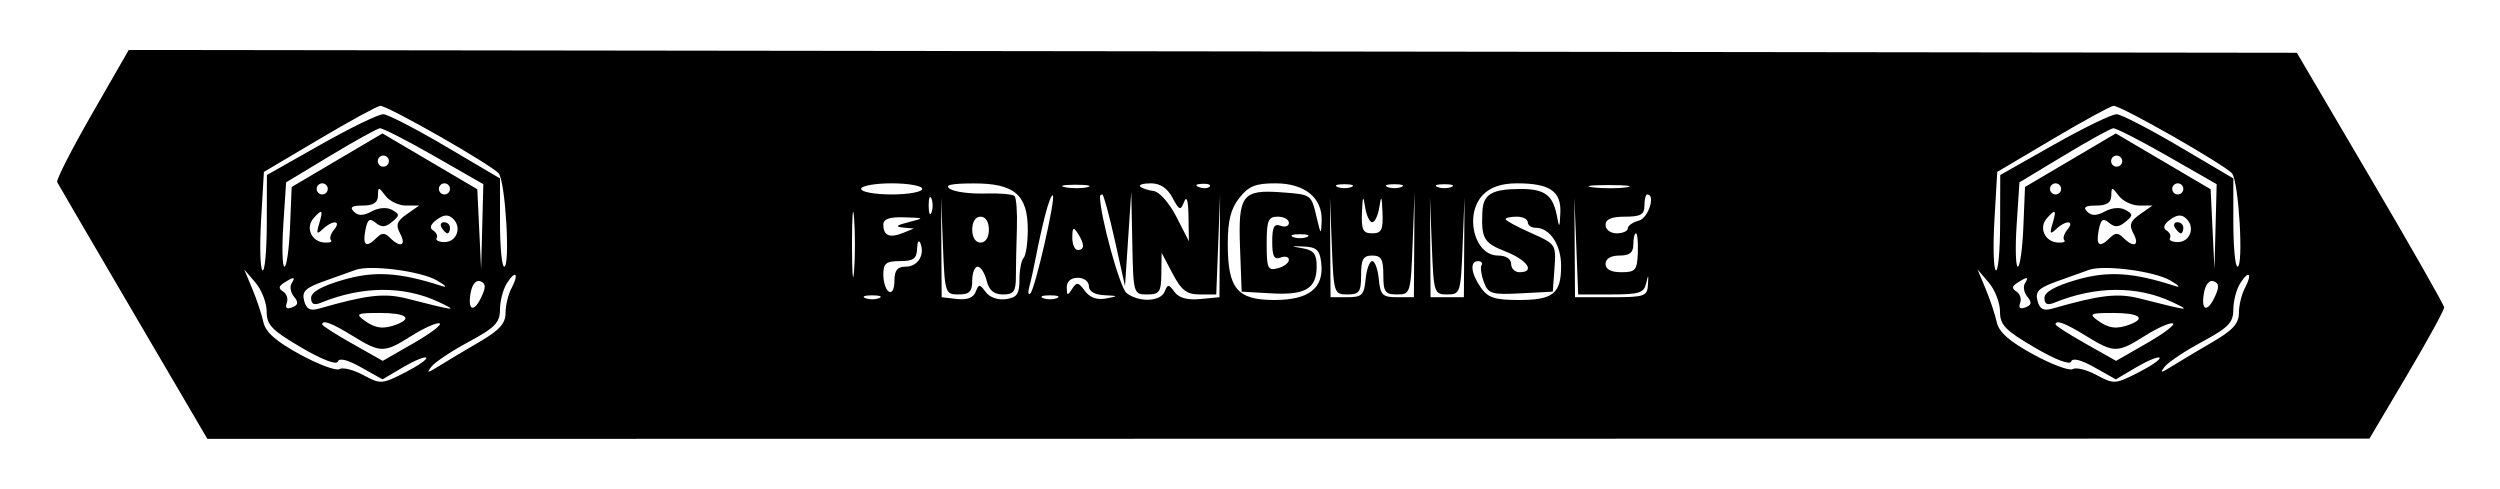 <svg xmlns="http://www.w3.org/2000/svg" width="450" height="88" viewBox="0 0 450 88" version="1.1">
	<path d="M 16.546 20.530 C 12.903 26.875, 10.088 32.389, 10.290 32.783 C 10.492 33.177, 16.658 43.737, 23.993 56.250 L 37.329 79 231.914 78.974 L 426.500 78.947 433.250 67.549 C 436.962 61.280, 439.975 55.780, 439.945 55.326 C 439.915 54.871, 433.937 44.375, 426.661 32 L 413.432 9.500 218.301 9.247 L 23.170 8.995 16.546 20.530 M 57.500 25.024 L 47.500 30.945 47 39.571 C 46.725 44.315, 46.837 48.404, 47.250 48.657 C 47.663 48.911, 48.010 45.154, 48.022 40.309 L 48.044 31.500 57.772 26 C 63.122 22.975, 68.175 20.527, 69 20.560 C 69.825 20.593, 74.888 23.207, 80.250 26.368 L 90 32.117 90 40.058 C 90 44.426, 90.338 48.001, 90.750 48.002 C 91.880 48.006, 90.986 32.693, 89.771 31.226 C 88.483 29.671, 69.746 18.979, 68.436 19.052 C 67.921 19.080, 63 21.768, 57.500 25.024 M 369.500 25.024 L 359.500 30.945 359 39.571 C 358.725 44.315, 358.837 48.404, 359.250 48.657 C 359.663 48.911, 360.010 45.154, 360.022 40.309 L 360.044 31.500 369.772 26 C 375.122 22.975, 380.175 20.527, 381 20.560 C 381.825 20.593, 386.887 23.207, 392.250 26.368 L 402 32.117 402 40.058 C 402 44.426, 402.337 48.001, 402.750 48.002 C 403.880 48.006, 402.986 32.693, 401.771 31.226 C 400.483 29.671, 381.746 18.979, 380.436 19.052 C 379.921 19.080, 375 21.768, 369.500 25.024 M 59.500 27.998 L 51.500 32.820 51 40.412 C 50.725 44.587, 50.818 48.003, 51.206 48.002 C 51.595 48.001, 52.045 44.772, 52.206 40.827 L 52.500 33.655 60.671 28.837 L 68.843 24.018 77.378 29.042 L 85.914 34.065 86.258 41.283 L 86.603 48.500 86.801 40.825 L 87 33.150 78.131 28.075 C 73.254 25.284, 68.866 23.040, 68.381 23.088 C 67.897 23.136, 63.900 25.346, 59.500 27.998 M 371.500 27.998 L 363.500 32.820 363 40.412 C 362.725 44.587, 362.818 48.003, 363.206 48.002 C 363.595 48.001, 364.045 44.772, 364.206 40.827 L 364.500 33.655 372.671 28.837 L 380.843 24.018 389.378 29.042 L 397.914 34.065 398.258 41.283 L 398.603 48.500 398.801 40.825 L 399 33.150 390.131 28.075 C 385.254 25.284, 380.866 23.040, 380.381 23.088 C 379.897 23.136, 375.900 25.346, 371.500 27.998 M 68 29 C 68 29.550, 68.450 30, 69 30 C 69.550 30, 70 29.550, 70 29 C 70 28.450, 69.550 28, 69 28 C 68.450 28, 68 28.450, 68 29 M 380 29 C 380 29.550, 380.450 30, 381 30 C 381.550 30, 382 29.550, 382 29 C 382 28.450, 381.550 28, 381 28 C 380.450 28, 380 28.450, 380 29 M 57 34 C 57 34.550, 57.450 35, 58 35 C 58.550 35, 59 34.550, 59 34 C 59 33.450, 58.550 33, 58 33 C 57.450 33, 57 33.450, 57 34 M 79 34 C 79 34.550, 79.450 35, 80 35 C 80.550 35, 81 34.550, 81 34 C 81 33.450, 80.550 33, 80 33 C 79.450 33, 79 33.450, 79 34 M 155 34 C 155 34.550, 157.475 35, 160.500 35 C 163.525 35, 166 34.550, 166 34 C 166 33.450, 163.525 33, 160.500 33 C 157.475 33, 155 33.450, 155 34 M 171 34.006 C 171.825 34.542, 174.641 34.913, 177.258 34.831 C 179.875 34.749, 182.285 34.952, 182.615 35.281 C 182.944 35.611, 183.135 38.270, 183.039 41.190 C 182.943 44.111, 182.863 47.962, 182.861 49.750 C 182.858 52.482, 182.488 53, 180.537 53 C 178.896 53, 178.033 52.268, 177.589 50.500 C 177.244 49.125, 176.520 48, 175.981 48 C 175.441 48, 175 49.125, 175 50.500 C 175 52.490, 174.497 53, 172.538 53 C 170.135 53, 170.067 52.788, 169.731 44.250 L 169.388 35.500 169.444 44.500 L 169.500 53.500 172.256 53.817 C 174.071 54.026, 175.220 53.589, 175.624 52.538 C 176.182 51.082, 176.341 51.085, 177.424 52.566 C 178.120 53.517, 179.624 54.047, 181.056 53.845 C 183.060 53.562, 183.500 52.931, 183.500 50.337 C 183.500 48.597, 183.838 46.834, 184.250 46.420 C 184.662 46.006, 185 43.717, 185 41.333 C 185 35.050, 182.592 32.996, 175.250 33.015 C 171.152 33.026, 169.931 33.311, 171 34.006 M 191.762 33.707 C 193.006 33.946, 194.806 33.937, 195.762 33.687 C 196.718 33.437, 195.700 33.241, 193.500 33.252 C 191.300 33.263, 190.518 33.468, 191.762 33.707 M 205.242 33.575 C 205.558 33.891, 206.645 34.257, 207.658 34.387 C 208.698 34.521, 210.480 36.540, 211.750 39.024 L 214 43.424 213.930 38.962 C 213.884 36.064, 213.607 35.140, 213.140 36.327 C 212.493 37.969, 212.281 37.893, 211.041 35.577 C 210.124 33.864, 208.825 33, 207.164 33 C 205.791 33, 204.925 33.259, 205.242 33.575 M 215.813 33.683 C 216.534 33.972, 217.397 33.936, 217.729 33.604 C 218.061 33.272, 217.471 33.036, 216.417 33.079 C 215.252 33.127, 215.015 33.364, 215.813 33.683 M 223.073 35.635 C 221.532 37.593, 221 39.718, 221 43.912 C 221 51.980, 222.683 54, 229.402 54 C 235.630 54, 238.342 51.855, 237.825 47.338 C 237.560 45.021, 236.993 44.478, 234.738 44.378 C 232.208 44.267, 232.187 44.293, 234.488 44.695 C 236.471 45.041, 237 45.725, 237 47.944 C 237 51.956, 234.982 53.157, 228.831 52.805 L 223.500 52.500 223.204 44.520 C 222.855 35.115, 223.625 34.092, 230.656 34.618 C 236.110 35.027, 236.008 34.953, 237.014 39.199 C 237.755 42.331, 237.801 42.359, 237.898 39.750 C 238.052 35.600, 234.845 33, 229.573 33 C 225.981 33, 224.754 33.497, 223.073 35.635 M 240.750 33.662 C 241.438 33.940, 242.563 33.940, 243.250 33.662 C 243.938 33.385, 243.375 33.158, 242 33.158 C 240.625 33.158, 240.063 33.385, 240.750 33.662 M 249.750 33.662 C 250.438 33.940, 251.563 33.940, 252.250 33.662 C 252.938 33.385, 252.375 33.158, 251 33.158 C 249.625 33.158, 249.063 33.385, 249.750 33.662 M 258.750 33.662 C 259.438 33.940, 260.563 33.940, 261.250 33.662 C 261.938 33.385, 261.375 33.158, 260 33.158 C 258.625 33.158, 258.063 33.385, 258.750 33.662 M 267 35 C 263.504 38.496, 265.319 46, 269.661 46 C 271.073 46, 272 46.594, 272 47.500 C 272 48.325, 272.675 49, 273.500 49 C 276.411 49, 274.951 46.820, 271 45.268 C 267.069 43.724, 266.605 42.922, 266.830 38.077 C 266.975 34.961, 268.525 34.034, 273.628 34.015 C 278.085 33.999, 279.551 35.099, 280.268 39 C 280.660 41.132, 280.748 41.027, 280.864 38.285 C 281.028 34.415, 278.941 33, 273.066 33 C 270.333 33, 268.344 33.656, 267 35 M 286.768 33.725 C 288.565 33.947, 291.265 33.943, 292.768 33.715 C 294.271 33.486, 292.800 33.304, 289.500 33.310 C 286.200 33.315, 284.971 33.502, 286.768 33.725 M 369 34 C 369 34.550, 369.450 35, 370 35 C 370.550 35, 371 34.550, 371 34 C 371 33.450, 370.550 33, 370 33 C 369.450 33, 369 33.450, 369 34 M 391 34 C 391 34.550, 391.450 35, 392 35 C 392.550 35, 393 34.550, 393 34 C 393 33.450, 392.550 33, 392 33 C 391.450 33, 391 33.450, 391 34 M 68.032 35.250 C 68.010 36.477, 67.193 37, 65.300 37 C 63.347 37, 62.902 37.302, 63.693 38.093 C 64.483 38.883, 65.372 38.871, 66.906 38.050 C 68.186 37.365, 69.641 37.259, 70.576 37.783 C 71.975 38.565, 71.973 38.777, 70.563 39.948 C 69.380 40.929, 68.664 40.966, 67.621 40.100 C 66.521 39.187, 66.144 39.466, 65.759 41.478 C 65.234 44.225, 65.927 44.673, 67.800 42.800 C 68.733 41.867, 69.267 41.867, 70.200 42.800 C 72.066 44.666, 73.184 44.213, 72.032 42.059 C 71.193 40.492, 71.422 39.818, 73.219 38.559 L 75.445 37 73.083 37 C 71.784 37, 70.123 36.212, 69.392 35.250 C 68.127 33.583, 68.062 33.583, 68.032 35.250 M 380.032 35.250 C 380.010 36.477, 379.193 37, 377.300 37 C 375.347 37, 374.902 37.302, 375.693 38.093 C 376.483 38.883, 377.372 38.871, 378.906 38.050 C 380.186 37.365, 381.641 37.259, 382.576 37.783 C 383.975 38.565, 383.973 38.777, 382.563 39.948 C 381.380 40.929, 380.664 40.966, 379.621 40.100 C 378.521 39.187, 378.144 39.466, 377.759 41.478 C 377.234 44.225, 377.927 44.673, 379.800 42.800 C 380.733 41.867, 381.267 41.867, 382.200 42.800 C 384.066 44.666, 385.184 44.213, 384.032 42.059 C 383.193 40.492, 383.422 39.818, 385.219 38.559 L 387.445 37 385.083 37 C 383.784 37, 382.123 36.212, 381.392 35.250 C 380.127 33.583, 380.062 33.583, 380.032 35.250 M 153.360 44 C 153.360 49.225, 153.529 51.362, 153.735 48.750 C 153.941 46.138, 153.941 41.862, 153.735 39.250 C 153.529 36.638, 153.360 38.775, 153.360 44 M 167.158 37 C 167.158 38.375, 167.385 38.938, 167.662 38.250 C 167.940 37.563, 167.940 36.438, 167.662 35.750 C 167.385 35.063, 167.158 35.625, 167.158 37 M 188.148 38.649 C 187.607 40.767, 186.869 44.075, 186.508 46 C 186.146 47.925, 185.603 50.400, 185.301 51.500 C 184.999 52.600, 185.074 53.196, 185.467 52.825 C 186.319 52.022, 190.051 35.718, 189.508 35.174 C 189.301 34.967, 188.689 36.531, 188.148 38.649 M 198 35.393 C 198 38.814, 201.579 51.816, 202.778 52.750 C 204.995 54.478, 208.941 54.317, 209.650 52.471 C 210.169 51.116, 210.371 51.125, 211.412 52.549 C 212.201 53.627, 213.728 54.049, 216.044 53.829 L 219.500 53.500 219.560 44.247 L 219.619 34.995 219.272 43.997 L 218.925 53 215.986 53 C 213.609 53, 212.670 52.283, 211.068 49.250 L 209.088 45.500 209.044 49.250 C 209.005 52.572, 208.714 53, 206.500 53 C 204.027 53, 203.998 52.900, 203.814 43.750 L 203.627 34.500 203.064 43 L 202.500 51.500 200.666 43.250 C 199.658 38.712, 198.645 35, 198.416 35 C 198.187 35, 198 35.177, 198 35.393 M 239.444 44.500 L 239.500 53.500 242.500 53.500 C 245.154 53.500, 245.536 53.125, 245.813 50.250 C 245.986 48.462, 246.520 47, 247 47 C 247.480 47, 248.014 48.462, 248.187 50.250 C 248.464 53.125, 248.846 53.500, 251.500 53.500 L 254.500 53.500 254.563 44 L 254.626 34.500 254.275 43.750 C 253.932 52.818, 253.876 53, 251.462 53 C 249.315 53, 249 52.552, 249 49.500 C 249 46.667, 248.619 46, 247 46 C 245.381 46, 245 46.667, 245 49.500 C 245 52.552, 244.685 53, 242.538 53 C 240.135 53, 240.067 52.788, 239.731 44.250 L 239.388 35.500 239.444 44.500 M 245.150 38.250 C 245.025 41.383, 245.329 42, 247 42 C 248.671 42, 248.975 41.383, 248.850 38.250 C 248.730 35.234, 248.619 35.038, 248.284 37.250 C 248.055 38.763, 247.477 40, 247 40 C 246.523 40, 245.945 38.763, 245.716 37.250 C 245.381 35.038, 245.270 35.234, 245.150 38.250 M 257.444 44.500 L 257.500 53.500 260.500 53.500 L 263.500 53.500 263.556 44.500 L 263.612 35.500 263.269 44.250 C 262.935 52.750, 262.856 53, 260.500 53 C 258.144 53, 258.065 52.750, 257.731 44.250 L 257.388 35.500 257.444 44.500 M 283.444 44.500 L 283.500 53.500 290 53.500 C 296.048 53.500, 296.509 53.342, 296.633 51.235 C 296.744 49.350, 296.690 49.308, 296.314 50.985 C 295.922 52.726, 295.059 53, 289.968 53 L 284.075 53 283.731 44.250 L 283.388 35.500 283.444 44.500 M 296 37 C 296 38.619, 295.333 39, 292.500 39 C 290.056 39, 289 39.452, 289 40.500 C 289 41.333, 289.889 42, 291 42 C 292.100 42, 293 41.602, 293 41.117 C 293 40.631, 293.900 39.998, 295 39.710 C 296.710 39.263, 298.067 35, 296.500 35 C 296.225 35, 296 35.900, 296 37 M 56.411 39.323 C 54.961 40.985, 56.052 43.463, 58.317 43.650 C 59.316 43.733, 59.882 43.549, 59.575 43.242 C 59.268 42.935, 59.519 42.080, 60.131 41.342 C 61.537 39.648, 59.849 39.572, 58.088 41.250 C 57.017 42.270, 56.900 42.086, 57.455 40.250 C 58.220 37.718, 57.991 37.514, 56.411 39.323 M 78.622 39.534 C 77.495 40.358, 77.260 41.043, 77.956 41.473 C 78.548 41.839, 78.833 42.461, 78.590 42.855 C 78.346 43.249, 78.987 43.571, 80.013 43.571 C 82.227 43.571, 83.188 40.899, 81.531 39.351 C 80.685 38.561, 79.883 38.612, 78.622 39.534 M 368.411 39.323 C 366.961 40.985, 368.052 43.463, 370.317 43.650 C 371.316 43.733, 371.882 43.549, 371.575 43.242 C 371.268 42.935, 371.519 42.080, 372.131 41.342 C 373.537 39.648, 371.849 39.572, 370.088 41.250 C 369.017 42.270, 368.900 42.086, 369.455 40.250 C 370.220 37.718, 369.991 37.514, 368.411 39.323 M 390.622 39.534 C 389.495 40.358, 389.260 41.043, 389.956 41.473 C 390.548 41.839, 390.833 42.461, 390.590 42.855 C 390.346 43.249, 390.987 43.571, 392.013 43.571 C 394.227 43.571, 395.188 40.899, 393.531 39.351 C 392.685 38.561, 391.883 38.612, 390.622 39.534 M 159 40.441 C 159 42.415, 160.127 42.900, 162.500 41.945 L 164.500 41.141 162.500 40.952 C 161.077 40.818, 161.366 40.543, 163.500 40 C 166.486 39.240, 166.482 39.236, 162.750 39.118 C 160.097 39.035, 159 39.421, 159 40.441 M 175 41.333 C 175 42.741, 175.595 43.667, 176.500 43.667 C 177.405 43.667, 178 42.741, 178 41.333 C 178 39.926, 177.405 39, 176.500 39 C 175.595 39, 175 39.926, 175 41.333 M 228 43.906 C 228 48.320, 228.201 48.760, 230 48.290 C 231.100 48.002, 232 47.321, 232 46.776 C 232 46.232, 231.325 46.045, 230.500 46.362 C 229.346 46.804, 229 46.144, 229 43.500 C 229 40.856, 229.346 40.196, 230.500 40.638 C 231.325 40.955, 232 40.716, 232 40.107 C 232 39.498, 231.100 39, 230 39 C 228.272 39, 228 39.667, 228 43.906 M 271 39.453 C 271 39.702, 273.052 40.814, 275.559 41.923 C 280.046 43.908, 280.113 44.008, 279.809 48.220 L 279.500 52.500 273.736 52.800 C 268.505 53.073, 267.893 52.888, 267.104 50.800 C 266.626 49.535, 266.434 48.163, 266.676 47.750 C 266.919 47.337, 266.641 47, 266.059 47 C 264.528 47, 264.758 49.210, 266.557 51.777 C 267.829 53.594, 269.072 54, 273.357 54 C 279.578 54, 281 52.860, 281 47.871 C 281 44.049, 278.971 41, 276.429 41 C 275.643 41, 275 40.550, 275 40 C 275 39.450, 274.100 39, 273 39 C 271.900 39, 271 39.204, 271 39.453 M 79.500 41 C 79.840 41.550, 80.316 42, 80.559 42 C 80.802 42, 81 41.550, 81 41 C 81 40.450, 80.523 40, 79.941 40 C 79.359 40, 79.160 40.450, 79.500 41 M 391.500 41 C 391.840 41.550, 392.316 42, 392.559 42 C 392.802 42, 393 41.550, 393 41 C 393 40.450, 392.523 40, 391.941 40 C 391.359 40, 391.160 40.450, 391.500 41 M 193.015 42.750 C 193.007 43.987, 193.450 45, 194 45 C 195.253 45, 195.253 43.939, 194 42 C 193.216 40.787, 193.028 40.931, 193.015 42.750 M 232.750 42.662 C 233.438 42.940, 234.563 42.940, 235.250 42.662 C 235.938 42.385, 235.375 42.158, 234 42.158 C 232.625 42.158, 232.063 42.385, 232.750 42.662 M 294 44 C 294 45.467, 293.333 46, 291.500 46 C 289.944 46, 289 46.567, 289 47.500 C 289 48.481, 289.982 49, 291.838 49 C 294.390 49, 294.689 48.647, 294.808 45.500 C 294.880 43.575, 294.728 42, 294.470 42 C 294.211 42, 294 42.900, 294 44 M 165.079 44.750 C 165.015 46.566, 164.421 47, 162 47 C 159.486 47, 159 47.395, 159 49.441 C 159 50.784, 159.450 52.160, 160 52.500 C 160.567 52.851, 161 52.010, 161 50.559 C 161 48.653, 161.519 48, 163.031 48 C 165.200 48, 166.521 45.892, 165.673 43.783 C 165.390 43.077, 165.122 43.513, 165.079 44.750 M 64 48.584 C 63.175 48.884, 60.635 49.795, 58.355 50.607 C 54.961 51.818, 54.306 52.455, 54.742 54.123 C 55.140 55.643, 55.813 56.007, 57.388 55.557 C 66.110 53.060, 69.181 52.710, 73.243 53.745 C 82.116 56.008, 82.578 56.058, 79 54.370 C 72.713 51.405, 65.206 51.450, 57.750 54.499 C 56.520 55.001, 56 54.745, 56 53.635 C 56 52.574, 57.886 51.506, 61.750 50.379 C 67.397 48.732, 71.905 49.011, 79.500 51.478 C 80.600 51.835, 80.219 51.387, 78.654 50.482 C 75.727 48.789, 66.666 47.616, 64 48.584 M 376 48.584 C 375.175 48.884, 372.635 49.795, 370.355 50.607 C 366.961 51.818, 366.306 52.455, 366.742 54.123 C 367.140 55.643, 367.813 56.007, 369.388 55.557 C 378.110 53.060, 381.181 52.710, 385.243 53.745 C 394.116 56.008, 394.578 56.058, 391 54.370 C 384.713 51.405, 377.206 51.450, 369.750 54.499 C 368.520 55.001, 368 54.745, 368 53.635 C 368 52.574, 369.886 51.506, 373.750 50.379 C 379.397 48.732, 383.905 49.011, 391.500 51.478 C 392.600 51.835, 392.219 51.387, 390.654 50.482 C 387.727 48.789, 378.666 47.616, 376 48.584 M 45.417 52 C 46.221 53.925, 47.120 56.625, 47.416 58 C 47.801 59.785, 49.682 61.443, 53.994 63.799 C 57.316 65.613, 60.515 66.800, 61.102 66.437 C 61.690 66.074, 63.618 66.556, 65.388 67.509 C 68.498 69.184, 68.748 69.169, 72.899 67.051 C 75.261 65.846, 76.982 64.649, 76.723 64.390 C 76.464 64.131, 74.587 64.901, 72.552 66.102 L 68.852 68.285 65.014 66.128 C 62.553 64.745, 61.043 64.370, 60.806 65.082 C 60.585 65.745, 57.928 64.723, 54.218 62.548 C 48.908 59.436, 48 58.489, 48 56.063 C 48 54.500, 47.090 52.159, 45.978 50.861 L 43.957 48.500 45.417 52 M 91.212 51.032 C 90.545 52.099, 89.998 54.216, 89.997 55.736 C 89.994 58.064, 89.113 58.973, 84.417 61.500 C 81.350 63.150, 78.314 65.167, 77.671 65.983 C 76.699 67.213, 76.925 67.199, 79 65.898 C 80.375 65.036, 83.638 63.089, 86.250 61.570 C 89.890 59.455, 91 58.233, 91 56.339 C 91 54.980, 91.486 52.960, 92.081 51.849 C 93.498 49.202, 92.778 48.525, 91.212 51.032 M 357.417 52 C 358.221 53.925, 359.120 56.625, 359.416 58 C 359.801 59.785, 361.682 61.443, 365.994 63.799 C 369.316 65.613, 372.515 66.800, 373.102 66.437 C 373.690 66.074, 375.618 66.556, 377.388 67.509 C 380.498 69.184, 380.748 69.169, 384.899 67.051 C 387.261 65.846, 388.982 64.649, 388.723 64.390 C 388.464 64.131, 386.587 64.901, 384.552 66.102 L 380.852 68.285 377.014 66.128 C 374.553 64.745, 373.043 64.370, 372.806 65.082 C 372.585 65.745, 369.928 64.723, 366.218 62.548 C 360.908 59.436, 360 58.489, 360 56.063 C 360 54.500, 359.090 52.159, 357.978 50.861 L 355.957 48.500 357.417 52 M 403.212 51.032 C 402.545 52.099, 401.998 54.216, 401.997 55.736 C 401.994 58.064, 401.113 58.973, 396.417 61.500 C 393.350 63.150, 390.314 65.167, 389.671 65.983 C 388.699 67.213, 388.925 67.199, 391 65.898 C 392.375 65.036, 395.637 63.089, 398.250 61.570 C 401.890 59.455, 403 58.233, 403 56.339 C 403 54.980, 403.486 52.960, 404.081 51.849 C 405.498 49.202, 404.778 48.525, 403.212 51.032 M 51.143 50.890 C 50.136 51.529, 50.089 51.937, 50.961 52.476 C 51.608 52.876, 51.904 53.809, 51.619 54.550 C 51.283 55.425, 51.619 55.700, 52.576 55.332 C 53.686 54.906, 53.776 54.435, 52.939 53.427 C 52.328 52.690, 52.118 51.618, 52.473 51.044 C 53.250 49.787, 52.941 49.751, 51.143 50.890 M 84.737 52.595 C 84.110 55.876, 85.260 56.407, 86.644 53.475 C 87.497 51.667, 87.459 51.006, 86.481 50.631 C 85.720 50.339, 85.017 51.131, 84.737 52.595 M 192.015 51.750 C 192.028 53.238, 192.172 53.276, 192.976 52.005 C 193.793 50.712, 194.103 50.758, 195.267 52.350 C 196.154 53.563, 197.445 54.034, 199.056 53.731 C 201.394 53.292, 201.381 53.266, 198.750 53.136 C 197.033 53.051, 196 52.437, 196 51.500 C 196 50.667, 195.111 50, 194 50 C 192.756 50, 192.006 50.662, 192.015 51.750 M 363.143 50.890 C 362.136 51.529, 362.089 51.937, 362.961 52.476 C 363.608 52.876, 363.904 53.809, 363.619 54.550 C 363.283 55.425, 363.619 55.700, 364.576 55.332 C 365.686 54.906, 365.776 54.435, 364.939 53.427 C 364.328 52.690, 364.118 51.618, 364.473 51.044 C 365.250 49.787, 364.941 49.751, 363.143 50.890 M 396.737 52.595 C 396.110 55.876, 397.260 56.407, 398.644 53.475 C 399.497 51.667, 399.459 51.006, 398.481 50.631 C 397.720 50.339, 397.017 51.131, 396.737 52.595 M 155.750 53.662 C 156.438 53.940, 157.563 53.940, 158.250 53.662 C 158.938 53.385, 158.375 53.158, 157 53.158 C 155.625 53.158, 155.063 53.385, 155.750 53.662 M 187.750 53.662 C 188.438 53.940, 189.563 53.940, 190.250 53.662 C 190.938 53.385, 190.375 53.158, 189 53.158 C 187.625 53.158, 187.063 53.385, 187.750 53.662 M 65.559 57.667 C 67.564 59.133, 69.020 59.313, 71.418 58.393 C 74.379 57.257, 73.011 56.333, 68.368 56.333 C 64.262 56.333, 63.943 56.485, 65.559 57.667 M 377.559 57.667 C 379.564 59.133, 381.020 59.313, 383.418 58.393 C 386.379 57.257, 385.011 56.333, 380.368 56.333 C 376.262 56.333, 375.943 56.485, 377.559 57.667 M 58 58.405 C 58 58.627, 60.451 60.192, 63.447 61.883 L 68.894 64.957 74.490 61.743 C 77.568 59.975, 79.650 58.383, 79.117 58.206 C 78.583 58.028, 76.323 59.034, 74.093 60.441 C 69.141 63.567, 68.526 63.569, 63.500 60.474 C 59.711 58.140, 58 57.496, 58 58.405 M 370 58.405 C 370 58.627, 372.451 60.192, 375.447 61.883 L 380.894 64.957 386.490 61.743 C 389.568 59.975, 391.650 58.383, 391.117 58.206 C 390.583 58.028, 388.323 59.034, 386.093 60.441 C 381.141 63.567, 380.526 63.569, 375.500 60.474 C 371.711 58.140, 370 57.496, 370 58.405" stroke="none" fill="currentColor" fill-rule="evenodd"/>
</svg>
